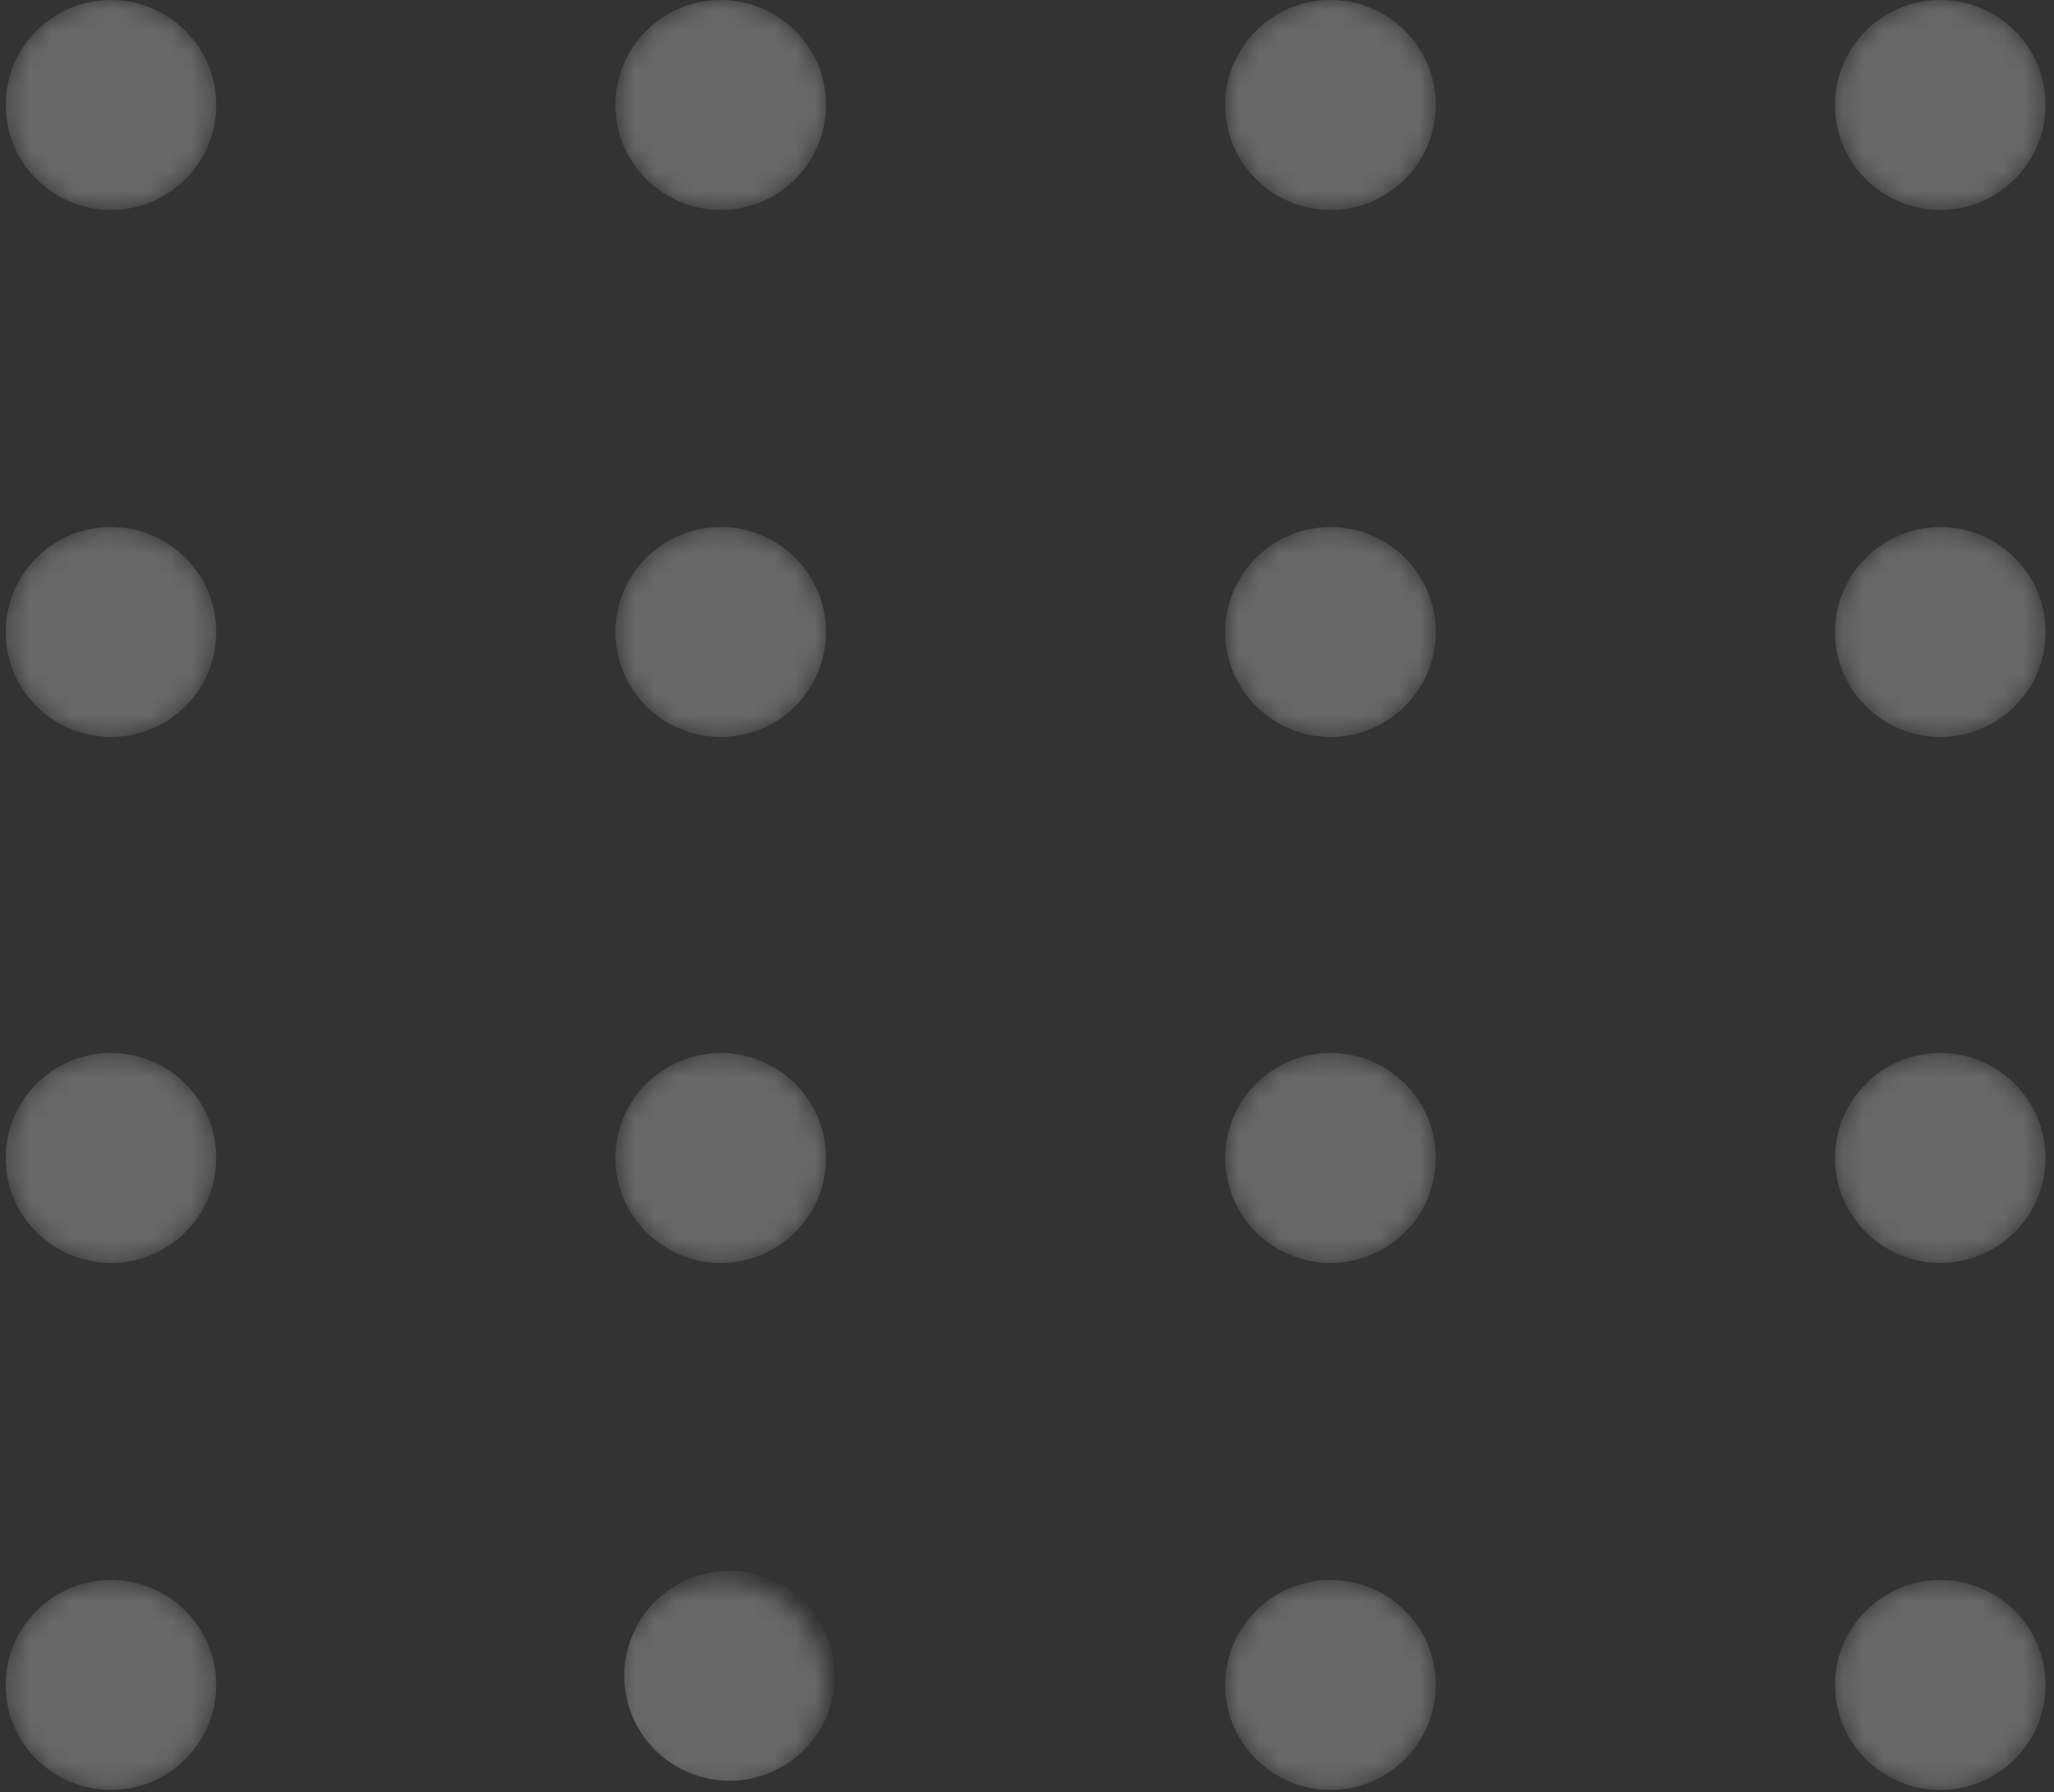 <svg width="102" height="89" viewBox="0 0 102 89" fill="none" xmlns="http://www.w3.org/2000/svg">
<rect x="0" y="0" width="102" height="89" fill="#333333" stroke="none"/>
<g opacity="0.26">
<mask id="mask0_1_143" style="mask-type:alpha" maskUnits="userSpaceOnUse" x="0" y="0" width="11" height="11">
<path d="M5.509 10.425C8.397 10.425 10.738 8.091 10.738 5.212C10.738 2.334 8.397 0 5.509 0C2.622 0 0.281 2.334 0.281 5.212C0.281 8.091 2.622 10.425 5.509 10.425Z" fill="url(#paint0_linear_1_143)"/>
</mask>
<g mask="url(#mask0_1_143)">
<path d="M5.509 10.425C8.397 10.425 10.738 8.091 10.738 5.212C10.738 2.334 8.397 0 5.509 0C2.622 0 0.281 2.334 0.281 5.212C0.281 8.091 2.622 10.425 5.509 10.425Z" fill="url(#paint1_linear_1_143)"/>
</g>
<mask id="mask1_1_143" style="mask-type:alpha" maskUnits="userSpaceOnUse" x="30" y="0" width="12" height="11">
<path d="M35.79 10.425C38.678 10.425 41.019 8.091 41.019 5.212C41.019 2.334 38.678 0 35.79 0C32.903 0 30.562 2.334 30.562 5.212C30.562 8.091 32.903 10.425 35.79 10.425Z" fill="url(#paint2_linear_1_143)"/>
</mask>
<g mask="url(#mask1_1_143)">
<path d="M35.79 10.425C38.678 10.425 41.019 8.091 41.019 5.212C41.019 2.334 38.678 0 35.79 0C32.903 0 30.562 2.334 30.562 5.212C30.562 8.091 32.903 10.425 35.79 10.425Z" fill="url(#paint3_linear_1_143)"/>
</g>
<mask id="mask2_1_143" style="mask-type:alpha" maskUnits="userSpaceOnUse" x="60" y="0" width="12" height="11">
<path d="M66.072 10.425C68.959 10.425 71.3 8.091 71.3 5.212C71.3 2.334 68.959 0 66.072 0C63.184 0 60.843 2.334 60.843 5.212C60.843 8.091 63.184 10.425 66.072 10.425Z" fill="url(#paint4_linear_1_143)"/>
</mask>
<g mask="url(#mask2_1_143)">
<path d="M66.072 10.425C68.959 10.425 71.3 8.091 71.3 5.212C71.3 2.334 68.959 0 66.072 0C63.184 0 60.843 2.334 60.843 5.212C60.843 8.091 63.184 10.425 66.072 10.425Z" fill="url(#paint5_linear_1_143)"/>
</g>
<mask id="mask3_1_143" style="mask-type:alpha" maskUnits="userSpaceOnUse" x="91" y="0" width="11" height="11">
<path d="M96.353 10.425C99.24 10.425 101.581 8.091 101.581 5.212C101.581 2.334 99.24 0 96.353 0C93.465 0 91.124 2.334 91.124 5.212C91.124 8.091 93.465 10.425 96.353 10.425Z" fill="url(#paint6_linear_1_143)"/>
</mask>
<g mask="url(#mask3_1_143)">
<path d="M96.353 10.425C99.24 10.425 101.581 8.091 101.581 5.212C101.581 2.334 99.24 0 96.353 0C93.465 0 91.124 2.334 91.124 5.212C91.124 8.091 93.465 10.425 96.353 10.425Z" fill="url(#paint7_linear_1_143)"/>
</g>
<mask id="mask4_1_143" style="mask-type:alpha" maskUnits="userSpaceOnUse" x="0" y="26" width="11" height="11">
<path d="M5.509 36.596C8.397 36.596 10.738 34.262 10.738 31.383C10.738 28.505 8.397 26.171 5.509 26.171C2.622 26.171 0.281 28.505 0.281 31.383C0.281 34.262 2.622 36.596 5.509 36.596Z" fill="url(#paint8_linear_1_143)"/>
</mask>
<g mask="url(#mask4_1_143)">
<path d="M5.509 36.596C8.397 36.596 10.738 34.262 10.738 31.383C10.738 28.505 8.397 26.171 5.509 26.171C2.622 26.171 0.281 28.505 0.281 31.383C0.281 34.262 2.622 36.596 5.509 36.596Z" fill="url(#paint9_linear_1_143)"/>
</g>
<mask id="mask5_1_143" style="mask-type:alpha" maskUnits="userSpaceOnUse" x="30" y="26" width="12" height="11">
<path d="M35.79 36.596C38.678 36.596 41.019 34.262 41.019 31.383C41.019 28.505 38.678 26.171 35.79 26.171C32.903 26.171 30.562 28.505 30.562 31.383C30.562 34.262 32.903 36.596 35.79 36.596Z" fill="url(#paint10_linear_1_143)"/>
</mask>
<g mask="url(#mask5_1_143)">
<path d="M35.79 36.596C38.678 36.596 41.019 34.262 41.019 31.383C41.019 28.505 38.678 26.171 35.79 26.171C32.903 26.171 30.562 28.505 30.562 31.383C30.562 34.262 32.903 36.596 35.79 36.596Z" fill="url(#paint11_linear_1_143)"/>
</g>
<mask id="mask6_1_143" style="mask-type:alpha" maskUnits="userSpaceOnUse" x="60" y="26" width="12" height="11">
<path d="M66.072 36.596C68.959 36.596 71.3 34.262 71.3 31.383C71.3 28.505 68.959 26.171 66.072 26.171C63.184 26.171 60.843 28.505 60.843 31.383C60.843 34.262 63.184 36.596 66.072 36.596Z" fill="url(#paint12_linear_1_143)"/>
</mask>
<g mask="url(#mask6_1_143)">
<path d="M66.072 36.596C68.959 36.596 71.3 34.262 71.3 31.383C71.3 28.505 68.959 26.171 66.072 26.171C63.184 26.171 60.843 28.505 60.843 31.383C60.843 34.262 63.184 36.596 66.072 36.596Z" fill="url(#paint13_linear_1_143)"/>
</g>
<mask id="mask7_1_143" style="mask-type:alpha" maskUnits="userSpaceOnUse" x="91" y="26" width="11" height="11">
<path d="M96.353 36.596C99.24 36.596 101.581 34.262 101.581 31.383C101.581 28.505 99.24 26.171 96.353 26.171C93.465 26.171 91.124 28.505 91.124 31.383C91.124 34.262 93.465 36.596 96.353 36.596Z" fill="url(#paint14_linear_1_143)"/>
</mask>
<g mask="url(#mask7_1_143)">
<path d="M96.353 36.596C99.24 36.596 101.581 34.262 101.581 31.383C101.581 28.505 99.24 26.171 96.353 26.171C93.465 26.171 91.124 28.505 91.124 31.383C91.124 34.262 93.465 36.596 96.353 36.596Z" fill="url(#paint15_linear_1_143)"/>
</g>
<mask id="mask8_1_143" style="mask-type:alpha" maskUnits="userSpaceOnUse" x="0" y="52" width="11" height="11">
<path d="M5.509 62.712C8.397 62.712 10.738 60.379 10.738 57.5C10.738 54.621 8.397 52.288 5.509 52.288C2.622 52.288 0.281 54.621 0.281 57.5C0.281 60.379 2.622 62.712 5.509 62.712Z" fill="url(#paint16_linear_1_143)"/>
</mask>
<g mask="url(#mask8_1_143)">
<path d="M5.509 62.712C8.397 62.712 10.738 60.379 10.738 57.5C10.738 54.621 8.397 52.288 5.509 52.288C2.622 52.288 0.281 54.621 0.281 57.5C0.281 60.379 2.622 62.712 5.509 62.712Z" fill="url(#paint17_linear_1_143)"/>
</g>
<mask id="mask9_1_143" style="mask-type:alpha" maskUnits="userSpaceOnUse" x="30" y="52" width="12" height="11">
<path d="M35.79 62.712C38.678 62.712 41.019 60.379 41.019 57.5C41.019 54.621 38.678 52.288 35.79 52.288C32.903 52.288 30.562 54.621 30.562 57.5C30.562 60.379 32.903 62.712 35.79 62.712Z" fill="url(#paint18_linear_1_143)"/>
</mask>
<g mask="url(#mask9_1_143)">
<path d="M35.79 62.712C38.678 62.712 41.019 60.379 41.019 57.5C41.019 54.621 38.678 52.288 35.79 52.288C32.903 52.288 30.562 54.621 30.562 57.5C30.562 60.379 32.903 62.712 35.79 62.712Z" fill="url(#paint19_linear_1_143)"/>
</g>
<mask id="mask10_1_143" style="mask-type:alpha" maskUnits="userSpaceOnUse" x="60" y="52" width="12" height="11">
<path d="M66.072 62.712C68.959 62.712 71.3 60.379 71.3 57.5C71.3 54.621 68.959 52.288 66.072 52.288C63.184 52.288 60.843 54.621 60.843 57.5C60.843 60.379 63.184 62.712 66.072 62.712Z" fill="url(#paint20_linear_1_143)"/>
</mask>
<g mask="url(#mask10_1_143)">
<path d="M66.072 62.712C68.959 62.712 71.3 60.379 71.3 57.5C71.3 54.621 68.959 52.288 66.072 52.288C63.184 52.288 60.843 54.621 60.843 57.5C60.843 60.379 63.184 62.712 66.072 62.712Z" fill="url(#paint21_linear_1_143)"/>
</g>
<mask id="mask11_1_143" style="mask-type:alpha" maskUnits="userSpaceOnUse" x="91" y="52" width="11" height="11">
<path d="M96.353 62.712C99.24 62.712 101.581 60.379 101.581 57.5C101.581 54.621 99.24 52.288 96.353 52.288C93.465 52.288 91.124 54.621 91.124 57.5C91.124 60.379 93.465 62.712 96.353 62.712Z" fill="url(#paint22_linear_1_143)"/>
</mask>
<g mask="url(#mask11_1_143)">
<path d="M96.353 62.712C99.24 62.712 101.581 60.379 101.581 57.5C101.581 54.621 99.24 52.288 96.353 52.288C93.465 52.288 91.124 54.621 91.124 57.5C91.124 60.379 93.465 62.712 96.353 62.712Z" fill="url(#paint23_linear_1_143)"/>
</g>
<mask id="mask12_1_143" style="mask-type:alpha" maskUnits="userSpaceOnUse" x="0" y="78" width="11" height="11">
<path d="M5.509 88.883C8.397 88.883 10.738 86.55 10.738 83.671C10.738 80.792 8.397 78.458 5.509 78.458C2.622 78.458 0.281 80.792 0.281 83.671C0.281 86.55 2.622 88.883 5.509 88.883Z" fill="url(#paint24_linear_1_143)"/>
</mask>
<g mask="url(#mask12_1_143)">
<path d="M5.509 88.883C8.397 88.883 10.738 86.55 10.738 83.671C10.738 80.792 8.397 78.458 5.509 78.458C2.622 78.458 0.281 80.792 0.281 83.671C0.281 86.55 2.622 88.883 5.509 88.883Z" fill="url(#paint25_linear_1_143)"/>
</g>
<mask id="mask13_1_143" style="mask-type:alpha" maskUnits="userSpaceOnUse" x="30" y="78" width="12" height="11">
<path d="M35.79 88.883C38.678 88.883 41.019 86.55 41.019 83.671C41.019 80.792 38.678 78.458 35.79 78.458C32.903 78.458 30.562 80.792 30.562 83.671C30.562 86.55 32.903 88.883 35.79 88.883Z" fill="url(#paint26_linear_1_143)"/>
</mask>
<g mask="url(#mask13_1_143)">
<path d="M36.228 88.425C39.116 88.425 41.457 86.091 41.457 83.212C41.457 80.334 39.116 78 36.228 78C33.341 78 31 80.334 31 83.212C31 86.091 33.341 88.425 36.228 88.425Z" fill="url(#paint27_linear_1_143)"/>
</g>
<mask id="mask14_1_143" style="mask-type:alpha" maskUnits="userSpaceOnUse" x="60" y="78" width="12" height="11">
<path d="M66.072 88.883C68.959 88.883 71.3 86.55 71.3 83.671C71.3 80.792 68.959 78.458 66.072 78.458C63.184 78.458 60.843 80.792 60.843 83.671C60.843 86.55 63.184 88.883 66.072 88.883Z" fill="url(#paint28_linear_1_143)"/>
</mask>
<g mask="url(#mask14_1_143)">
<path d="M66.072 88.883C68.959 88.883 71.3 86.55 71.3 83.671C71.3 80.792 68.959 78.458 66.072 78.458C63.184 78.458 60.843 80.792 60.843 83.671C60.843 86.55 63.184 88.883 66.072 88.883Z" fill="url(#paint29_linear_1_143)"/>
</g>
<mask id="mask15_1_143" style="mask-type:alpha" maskUnits="userSpaceOnUse" x="91" y="78" width="11" height="11">
<path d="M96.353 88.883C99.24 88.883 101.581 86.55 101.581 83.671C101.581 80.792 99.24 78.458 96.353 78.458C93.465 78.458 91.124 80.792 91.124 83.671C91.124 86.55 93.465 88.883 96.353 88.883Z" fill="url(#paint30_linear_1_143)"/>
</mask>
<g mask="url(#mask15_1_143)">
<path d="M96.353 88.883C99.24 88.883 101.581 86.55 101.581 83.671C101.581 80.792 99.24 78.458 96.353 78.458C93.465 78.458 91.124 80.792 91.124 83.671C91.124 86.55 93.465 88.883 96.353 88.883Z" fill="url(#paint31_linear_1_143)"/>
</g>
</g>
<defs>
<linearGradient id="paint0_linear_1_143" x1="55.277" y1="131.134" x2="-16.125" y2="-50.67" gradientUnits="userSpaceOnUse">
<stop stop-color="white"/>
<stop offset="1" stop-color="white"/>
</linearGradient>
<linearGradient id="paint1_linear_1_143" x1="55.277" y1="131.134" x2="-16.125" y2="-50.67" gradientUnits="userSpaceOnUse">
<stop stop-color="white"/>
<stop offset="1" stop-color="white"/>
</linearGradient>
<linearGradient id="paint2_linear_1_143" x1="85.558" y1="131.134" x2="14.156" y2="-50.67" gradientUnits="userSpaceOnUse">
<stop stop-color="white"/>
<stop offset="1" stop-color="white"/>
</linearGradient>
<linearGradient id="paint3_linear_1_143" x1="85.558" y1="131.134" x2="14.156" y2="-50.67" gradientUnits="userSpaceOnUse">
<stop stop-color="white"/>
<stop offset="1" stop-color="white"/>
</linearGradient>
<linearGradient id="paint4_linear_1_143" x1="115.839" y1="131.134" x2="44.438" y2="-50.67" gradientUnits="userSpaceOnUse">
<stop stop-color="white"/>
<stop offset="1" stop-color="white"/>
</linearGradient>
<linearGradient id="paint5_linear_1_143" x1="115.839" y1="131.134" x2="44.438" y2="-50.67" gradientUnits="userSpaceOnUse">
<stop stop-color="white"/>
<stop offset="1" stop-color="white"/>
</linearGradient>
<linearGradient id="paint6_linear_1_143" x1="146.12" y1="131.134" x2="74.719" y2="-50.67" gradientUnits="userSpaceOnUse">
<stop stop-color="white"/>
<stop offset="1" stop-color="white"/>
</linearGradient>
<linearGradient id="paint7_linear_1_143" x1="146.12" y1="131.134" x2="74.719" y2="-50.67" gradientUnits="userSpaceOnUse">
<stop stop-color="white"/>
<stop offset="1" stop-color="white"/>
</linearGradient>
<linearGradient id="paint8_linear_1_143" x1="55.277" y1="157.303" x2="-16.123" y2="-24.499" gradientUnits="userSpaceOnUse">
<stop stop-color="white"/>
<stop offset="1" stop-color="white"/>
</linearGradient>
<linearGradient id="paint9_linear_1_143" x1="55.277" y1="157.303" x2="-16.123" y2="-24.499" gradientUnits="userSpaceOnUse">
<stop stop-color="white"/>
<stop offset="1" stop-color="white"/>
</linearGradient>
<linearGradient id="paint10_linear_1_143" x1="85.558" y1="157.303" x2="14.158" y2="-24.499" gradientUnits="userSpaceOnUse">
<stop stop-color="white"/>
<stop offset="1" stop-color="white"/>
</linearGradient>
<linearGradient id="paint11_linear_1_143" x1="85.558" y1="157.303" x2="14.158" y2="-24.499" gradientUnits="userSpaceOnUse">
<stop stop-color="white"/>
<stop offset="1" stop-color="white"/>
</linearGradient>
<linearGradient id="paint12_linear_1_143" x1="115.839" y1="157.303" x2="44.439" y2="-24.499" gradientUnits="userSpaceOnUse">
<stop stop-color="white"/>
<stop offset="1" stop-color="white"/>
</linearGradient>
<linearGradient id="paint13_linear_1_143" x1="115.839" y1="157.303" x2="44.439" y2="-24.499" gradientUnits="userSpaceOnUse">
<stop stop-color="white"/>
<stop offset="1" stop-color="white"/>
</linearGradient>
<linearGradient id="paint14_linear_1_143" x1="146.12" y1="157.303" x2="74.72" y2="-24.499" gradientUnits="userSpaceOnUse">
<stop stop-color="white"/>
<stop offset="1" stop-color="white"/>
</linearGradient>
<linearGradient id="paint15_linear_1_143" x1="146.12" y1="157.303" x2="74.72" y2="-24.499" gradientUnits="userSpaceOnUse">
<stop stop-color="white"/>
<stop offset="1" stop-color="white"/>
</linearGradient>
<linearGradient id="paint16_linear_1_143" x1="55.277" y1="183.421" x2="-16.125" y2="1.617" gradientUnits="userSpaceOnUse">
<stop stop-color="white"/>
<stop offset="1" stop-color="white"/>
</linearGradient>
<linearGradient id="paint17_linear_1_143" x1="55.277" y1="183.421" x2="-16.125" y2="1.617" gradientUnits="userSpaceOnUse">
<stop stop-color="white"/>
<stop offset="1" stop-color="white"/>
</linearGradient>
<linearGradient id="paint18_linear_1_143" x1="85.558" y1="183.421" x2="14.156" y2="1.617" gradientUnits="userSpaceOnUse">
<stop stop-color="white"/>
<stop offset="1" stop-color="white"/>
</linearGradient>
<linearGradient id="paint19_linear_1_143" x1="85.558" y1="183.421" x2="14.156" y2="1.617" gradientUnits="userSpaceOnUse">
<stop stop-color="white"/>
<stop offset="1" stop-color="white"/>
</linearGradient>
<linearGradient id="paint20_linear_1_143" x1="115.839" y1="183.421" x2="44.438" y2="1.617" gradientUnits="userSpaceOnUse">
<stop stop-color="white"/>
<stop offset="1" stop-color="white"/>
</linearGradient>
<linearGradient id="paint21_linear_1_143" x1="115.839" y1="183.421" x2="44.438" y2="1.617" gradientUnits="userSpaceOnUse">
<stop stop-color="white"/>
<stop offset="1" stop-color="white"/>
</linearGradient>
<linearGradient id="paint22_linear_1_143" x1="146.12" y1="183.421" x2="74.719" y2="1.617" gradientUnits="userSpaceOnUse">
<stop stop-color="white"/>
<stop offset="1" stop-color="white"/>
</linearGradient>
<linearGradient id="paint23_linear_1_143" x1="146.12" y1="183.421" x2="74.719" y2="1.617" gradientUnits="userSpaceOnUse">
<stop stop-color="white"/>
<stop offset="1" stop-color="white"/>
</linearGradient>
<linearGradient id="paint24_linear_1_143" x1="55.277" y1="209.592" x2="-16.125" y2="27.788" gradientUnits="userSpaceOnUse">
<stop stop-color="white"/>
<stop offset="1" stop-color="white"/>
</linearGradient>
<linearGradient id="paint25_linear_1_143" x1="55.277" y1="209.592" x2="-16.125" y2="27.788" gradientUnits="userSpaceOnUse">
<stop stop-color="white"/>
<stop offset="1" stop-color="white"/>
</linearGradient>
<linearGradient id="paint26_linear_1_143" x1="85.558" y1="209.592" x2="14.156" y2="27.788" gradientUnits="userSpaceOnUse">
<stop stop-color="white"/>
<stop offset="1" stop-color="white"/>
</linearGradient>
<linearGradient id="paint27_linear_1_143" x1="85.996" y1="209.134" x2="14.594" y2="27.33" gradientUnits="userSpaceOnUse">
<stop stop-color="white"/>
<stop offset="1" stop-color="white"/>
</linearGradient>
<linearGradient id="paint28_linear_1_143" x1="115.839" y1="209.592" x2="44.438" y2="27.788" gradientUnits="userSpaceOnUse">
<stop stop-color="white"/>
<stop offset="1" stop-color="white"/>
</linearGradient>
<linearGradient id="paint29_linear_1_143" x1="115.839" y1="209.592" x2="44.438" y2="27.788" gradientUnits="userSpaceOnUse">
<stop stop-color="white"/>
<stop offset="1" stop-color="white"/>
</linearGradient>
<linearGradient id="paint30_linear_1_143" x1="146.12" y1="209.592" x2="74.719" y2="27.788" gradientUnits="userSpaceOnUse">
<stop stop-color="white"/>
<stop offset="1" stop-color="white"/>
</linearGradient>
<linearGradient id="paint31_linear_1_143" x1="146.12" y1="209.592" x2="74.719" y2="27.788" gradientUnits="userSpaceOnUse">
<stop stop-color="white"/>
<stop offset="1" stop-color="white"/>
</linearGradient>
</defs>
</svg>
